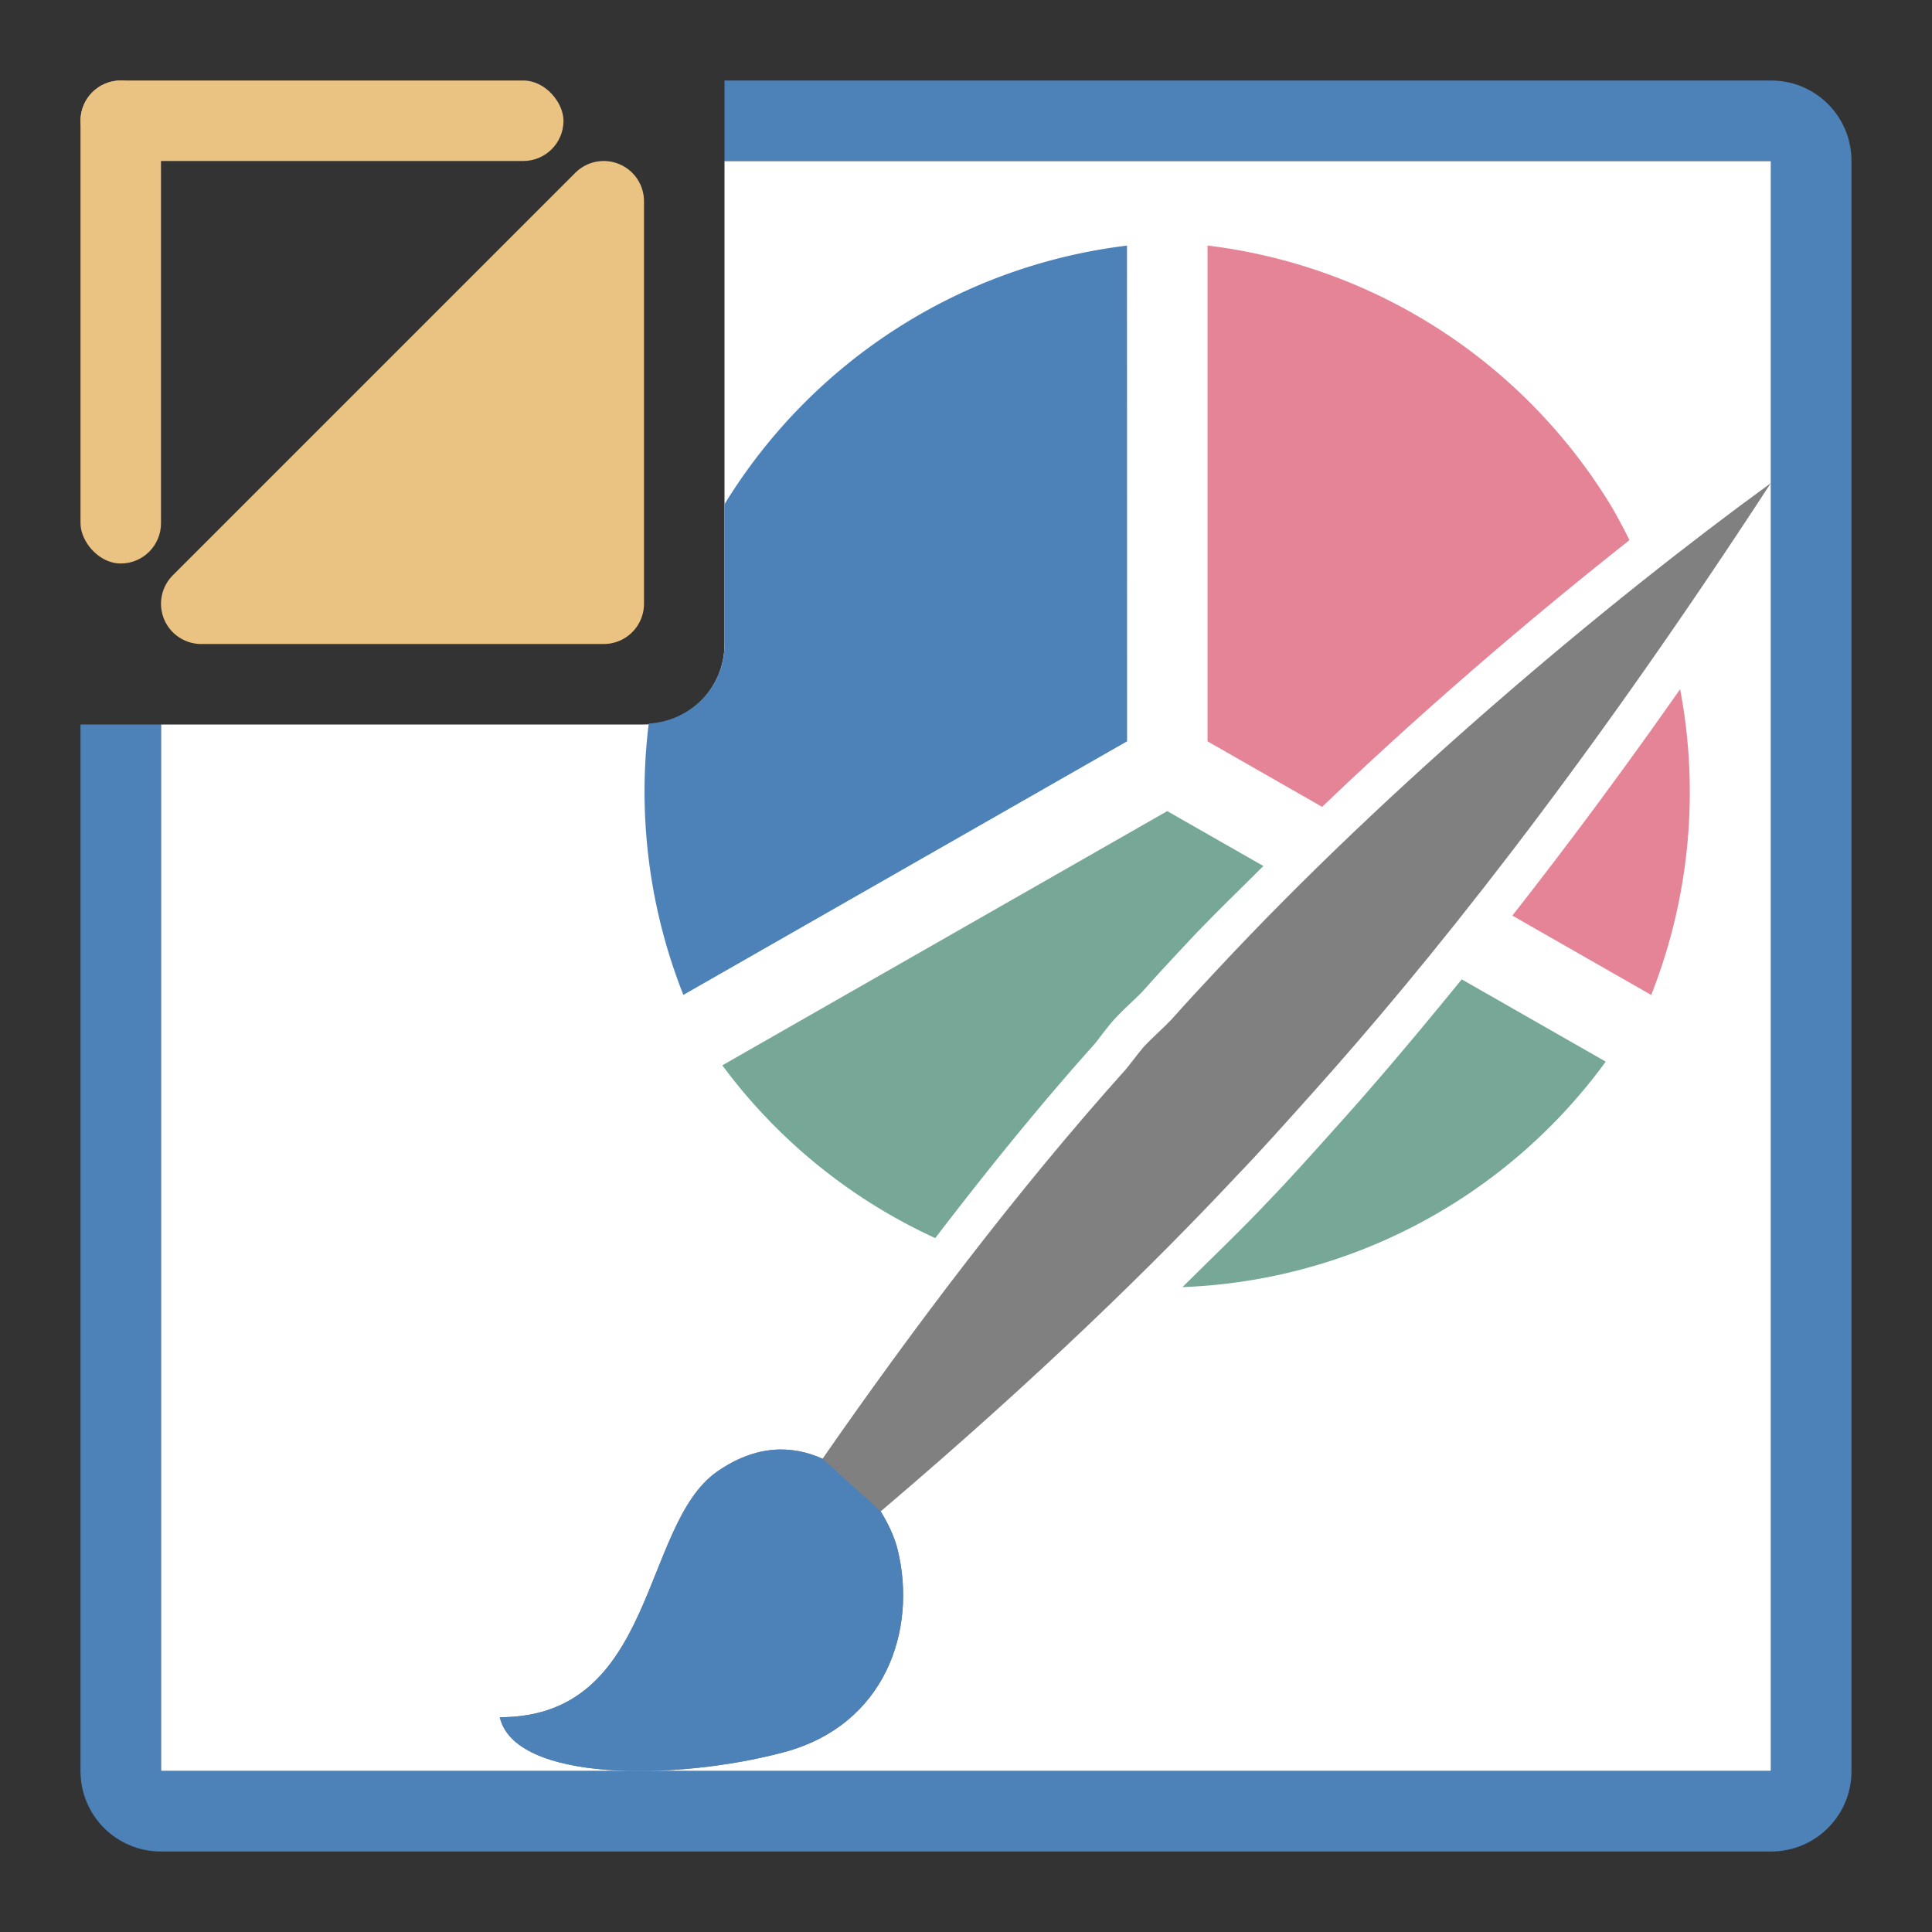 <svg viewBox="0 0 24 24" xmlns="http://www.w3.org/2000/svg"><rect x="0" y="0" width="24" height="24" fill="#333333" stroke="none"/><path d="m9 2v6c0 .554-.446 1-1 1h-6v13h20v-20z" fill="#fff"/><path d="m9 1v1h13v20h-20v-13h-1v13c0 .554.446 1 1 1h20c.554 0 1-.446 1-1v-20c0-.554-.446-1-1-1z" fill="#4d82b8"/><path d="m14 3.051a6.83 6.845 0 0 0 -5 3.213v1.736c0 .533-.416.957-.941.988a6.83 6.845 0 0 0 .43 3.371l5.512-3.15z" fill="#4d82b8"/><path d="m15 3.051v6.158l1.424.814c1.267-1.212 2.594-2.347 3.818-3.313a6.83 6.845 0 0 0 -.225-.42 6.83 6.845 0 0 0 -5.018-3.24zm5.871 5.51c-.757 1.081-1.446 1.999-2.084 2.813l1.725.986a6.83 6.845 0 0 0 .359-3.799z" fill="#e68497"/><path d="m14.5 10.076-5.527 3.158a6.83 6.845 0 0 0 2.645 2.146c.639-.835 1.3-1.653 1.982-2.414.056-.069.127-.169.219-.277.004-.005.009-.011.014-.016.144-.156.269-.261.361-.357.187-.212.375-.413.564-.615.297-.318.622-.629.936-.943zm3.658 2.09c-.532.654-1.032 1.246-1.457 1.721-.361.403-.686.768-.969 1.059l-.002.002c-.28.299-.682.685-1.041 1.041a6.83 6.845 0 0 0 5.258-2.801z" fill="#76a797"/><path d="m22 6c-2.024 1.471-4.73 3.741-6.877 6.043-.195.209-.384.41-.568.619-.116.122-.237.223-.354.35-.073.087-.144.185-.215.271-1.335 1.486-2.635 3.206-3.768 4.838-.377-.17-.828-.178-1.313.162-.946.664-.75 3.05-2.697 3.049.184.803 2.178.794 3.525.436 1.271-.338 1.66-1.525 1.418-2.516-.039-.158-.115-.32-.211-.477 1.984-1.686 3.426-3.103 4.43-4.176.27-.279.595-.643.957-1.047 1.354-1.512 3.289-3.894 5.672-7.553z" fill="#808080"/><path d="m10.219 18.121c-.377-.17-.828-.178-1.313.162-.946.664-.75 3.05-2.697 3.049.184.803 2.178.794 3.525.436 1.271-.338 1.66-1.525 1.418-2.516-.039-.158-.115-.32-.211-.477z" fill="#4d82b8"/><g fill="#eac282"><rect height="1" ry=".5" width="6" x="1" y="1"/><rect height="6" ry=".5" width="1" x="1" y="1"/><path d="m2.5 7.5 5-5v5z" fill-rule="evenodd" stroke="#eac282" stroke-linecap="round" stroke-linejoin="round" stroke-width="1"/></g></svg>